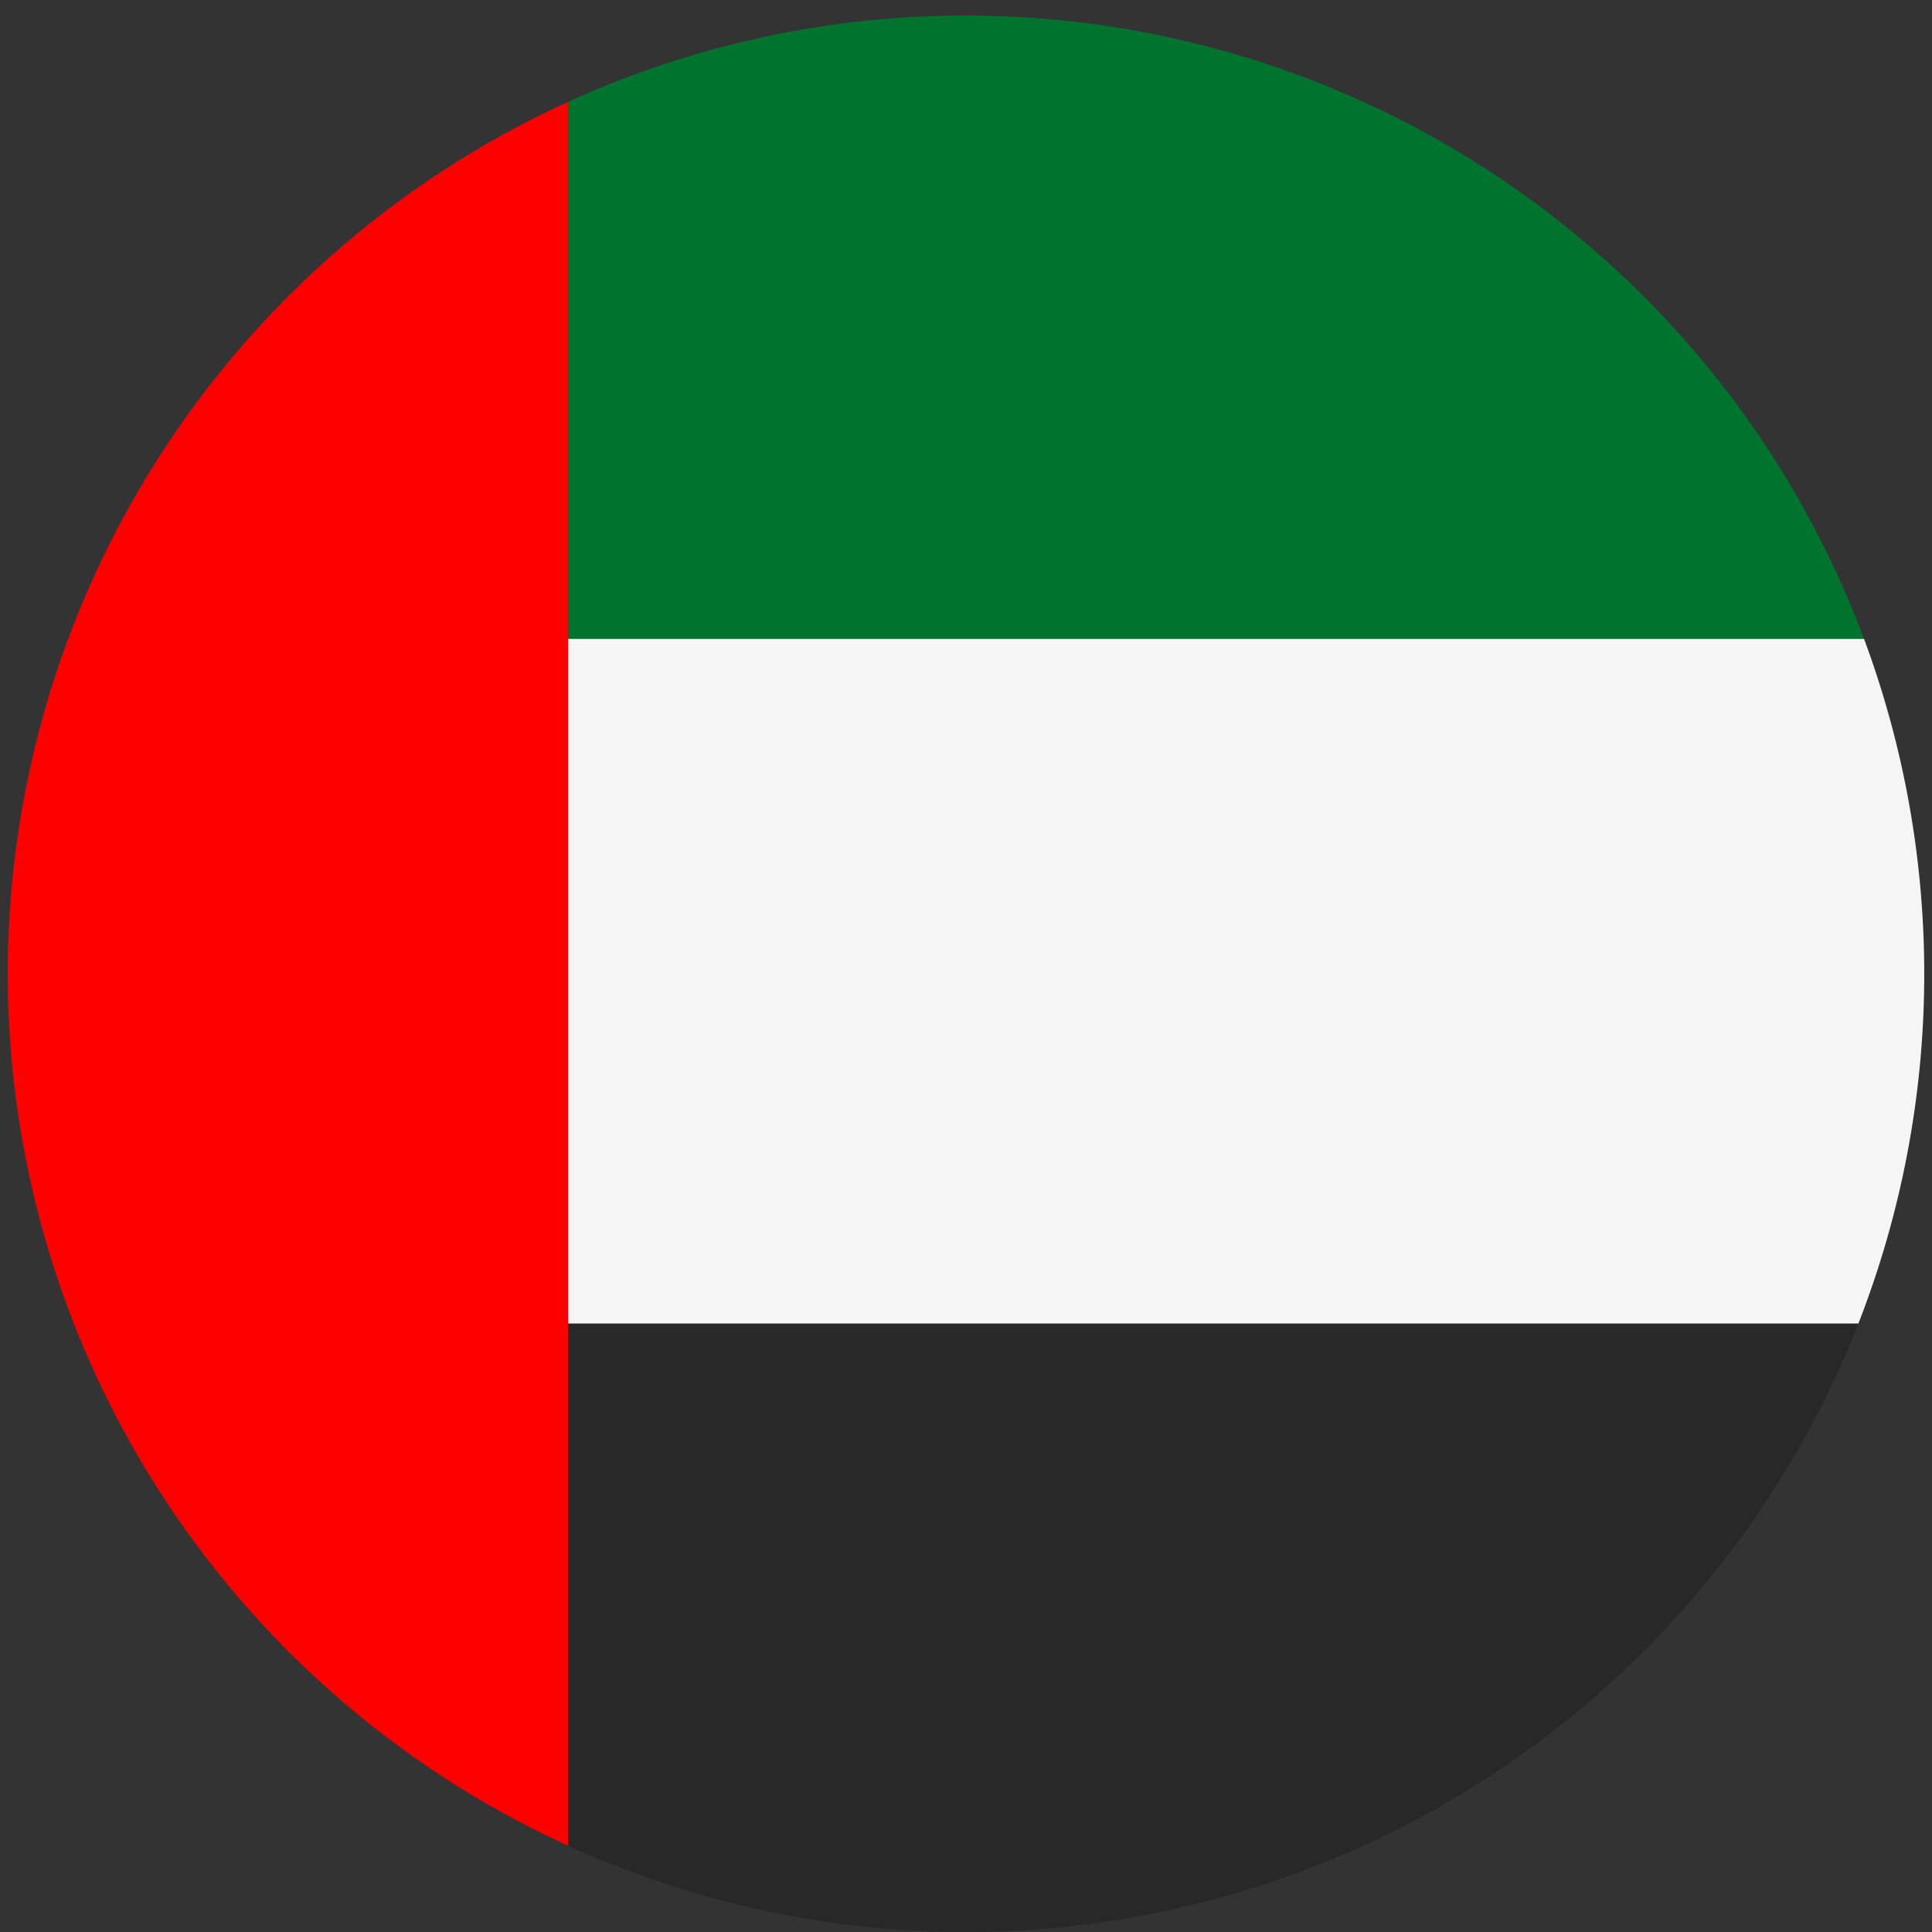 <svg xmlns="http://www.w3.org/2000/svg" xmlns:xlink="http://www.w3.org/1999/xlink" width="64" height="64" viewBox="0 0 64 64">
  <rect x="0" y="0" width="64" height="64" fill="#333333" stroke="none"/>
  <defs>
    <clipPath id="clip-path">
      <rect id="Rectangle_19" data-name="Rectangle 19" width="64" height="64" transform="translate(2518 147)" fill="#fff"/>
    </clipPath>
  </defs>
  <g id="united-arab-emirates" transform="translate(-2518 -147)" clip-path="url(#clip-path)">
    <g id="united-arab-emirates-2" data-name="united-arab-emirates" transform="translate(2518.257 147.514)">
      <path id="Path_440" data-name="Path 440" d="M149.73,366.73v-17.3h42.739a31.769,31.769,0,0,1-42.739,17.3Z" transform="translate(-131.164 -306.101)" fill="#282828" fill-rule="evenodd"/>
      <path id="Path_441" data-name="Path 441" d="M18.566,23.043V80.814a31.754,31.754,0,0,1,0-57.771Z" transform="translate(0 -20.186)" fill="red" fill-rule="evenodd"/>
      <path id="Path_442" data-name="Path 442" d="M192.656,20.651H149.73V2.857a31.768,31.768,0,0,1,42.926,17.794Z" transform="translate(-131.164 0)" fill="#00732f" fill-rule="evenodd"/>
      <path id="Path_443" data-name="Path 443" d="M149.73,166.546h42.926a31.854,31.854,0,0,1-.187,22.677H149.73Z" transform="translate(-131.164 -145.895)" fill="#f5f5f5" fill-rule="evenodd"/>
    </g>
  </g>
</svg>

